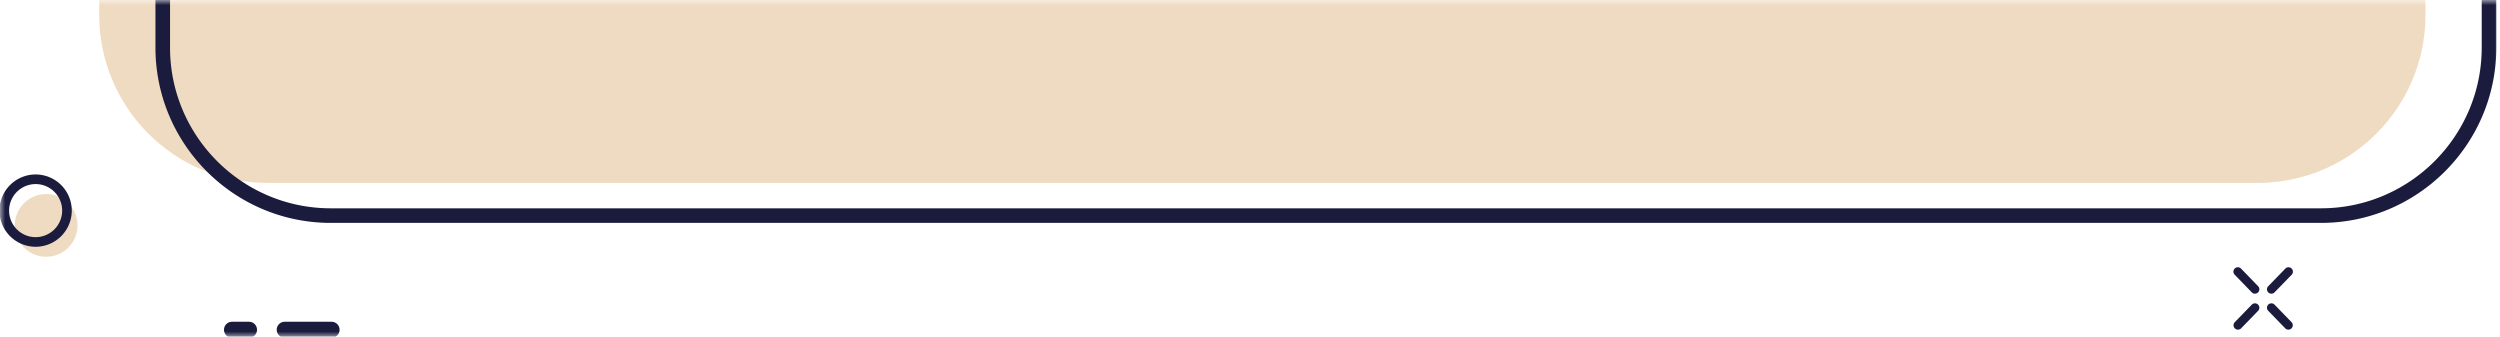 <svg width="245" height="33" xmlns="http://www.w3.org/2000/svg" xmlns:xlink="http://www.w3.org/1999/xlink">
  <defs>
    <path id="a" d="M0 0h245v33H0z"/>
  </defs>
  <g fill="none" fill-rule="evenodd">
    <mask id="b" fill="#fff">
      <use xlink:href="#a"/>
    </mask>
    <g mask="url(#b)">
      <path d="M221.23 17.925H26.188c-9.093 0-16.465-7.371-16.465-16.465v-20.347c0-9.093 7.372-16.465 16.465-16.465h195.044c9.093 0 16.464 7.372 16.464 16.465V1.46c0 9.094-7.371 16.465-16.464 16.465" fill="#EFDBC1"/>
      <path d="M32.414-29.679c-8.685 0-15.75 7.066-15.75 15.751V4.664c0 8.685 7.065 15.75 15.75 15.75h195.044c8.684 0 15.75-7.065 15.75-15.75v-18.592c0-8.685-7.066-15.75-15.75-15.75H32.414zm195.044 51.523H32.414c-9.473 0-17.18-7.707-17.18-17.18v-18.592c0-9.473 7.707-17.18 17.18-17.18h195.044c9.472 0 17.18 7.707 17.18 17.18V4.664c0 9.473-7.708 17.18-17.18 17.18zM220.985 28.781a.43.43 0 01-.31-.13L219 26.923a.431.431 0 11.62-.602l1.675 1.727a.431.431 0 01-.31.732M222.597 28.781a.431.431 0 01-.31-.732l1.676-1.727a.431.431 0 01.62.602l-1.677 1.726a.43.43 0 01-.31.131M222.597 29.727a.43.43 0 01.31.13l1.675 1.727a.432.432 0 01-.62.601l-1.675-1.726a.431.431 0 01.31-.732M220.985 29.727a.431.431 0 01.31.732l-1.676 1.726a.432.432 0 01-.62-.601l1.676-1.727a.43.43 0 01.31-.13" fill="#1B1B3E"/>
      <path d="M7.597 22.09a3.072 3.072 0 11-6.144-.001 3.072 3.072 0 016.144 0" fill="#EFDBC1"/>
      <path d="M3.491 18.04a2.604 2.604 0 00-2.6 2.6c0 1.435 1.166 2.601 2.6 2.601a2.604 2.604 0 002.601-2.6 2.604 2.604 0 00-2.6-2.602m0 6.145A3.547 3.547 0 01-.053 20.64a3.547 3.547 0 013.543-3.543 3.547 3.547 0 013.544 3.543 3.547 3.547 0 01-3.544 3.544M32.495 33.099h-4.593a.783.783 0 110-1.566h4.593a.783.783 0 110 1.566M24.405 33.099h-1.67a.783.783 0 110-1.566h1.67a.783.783 0 110 1.566" fill="#1B1B3E"/>
    </g>
  </g>
</svg>
